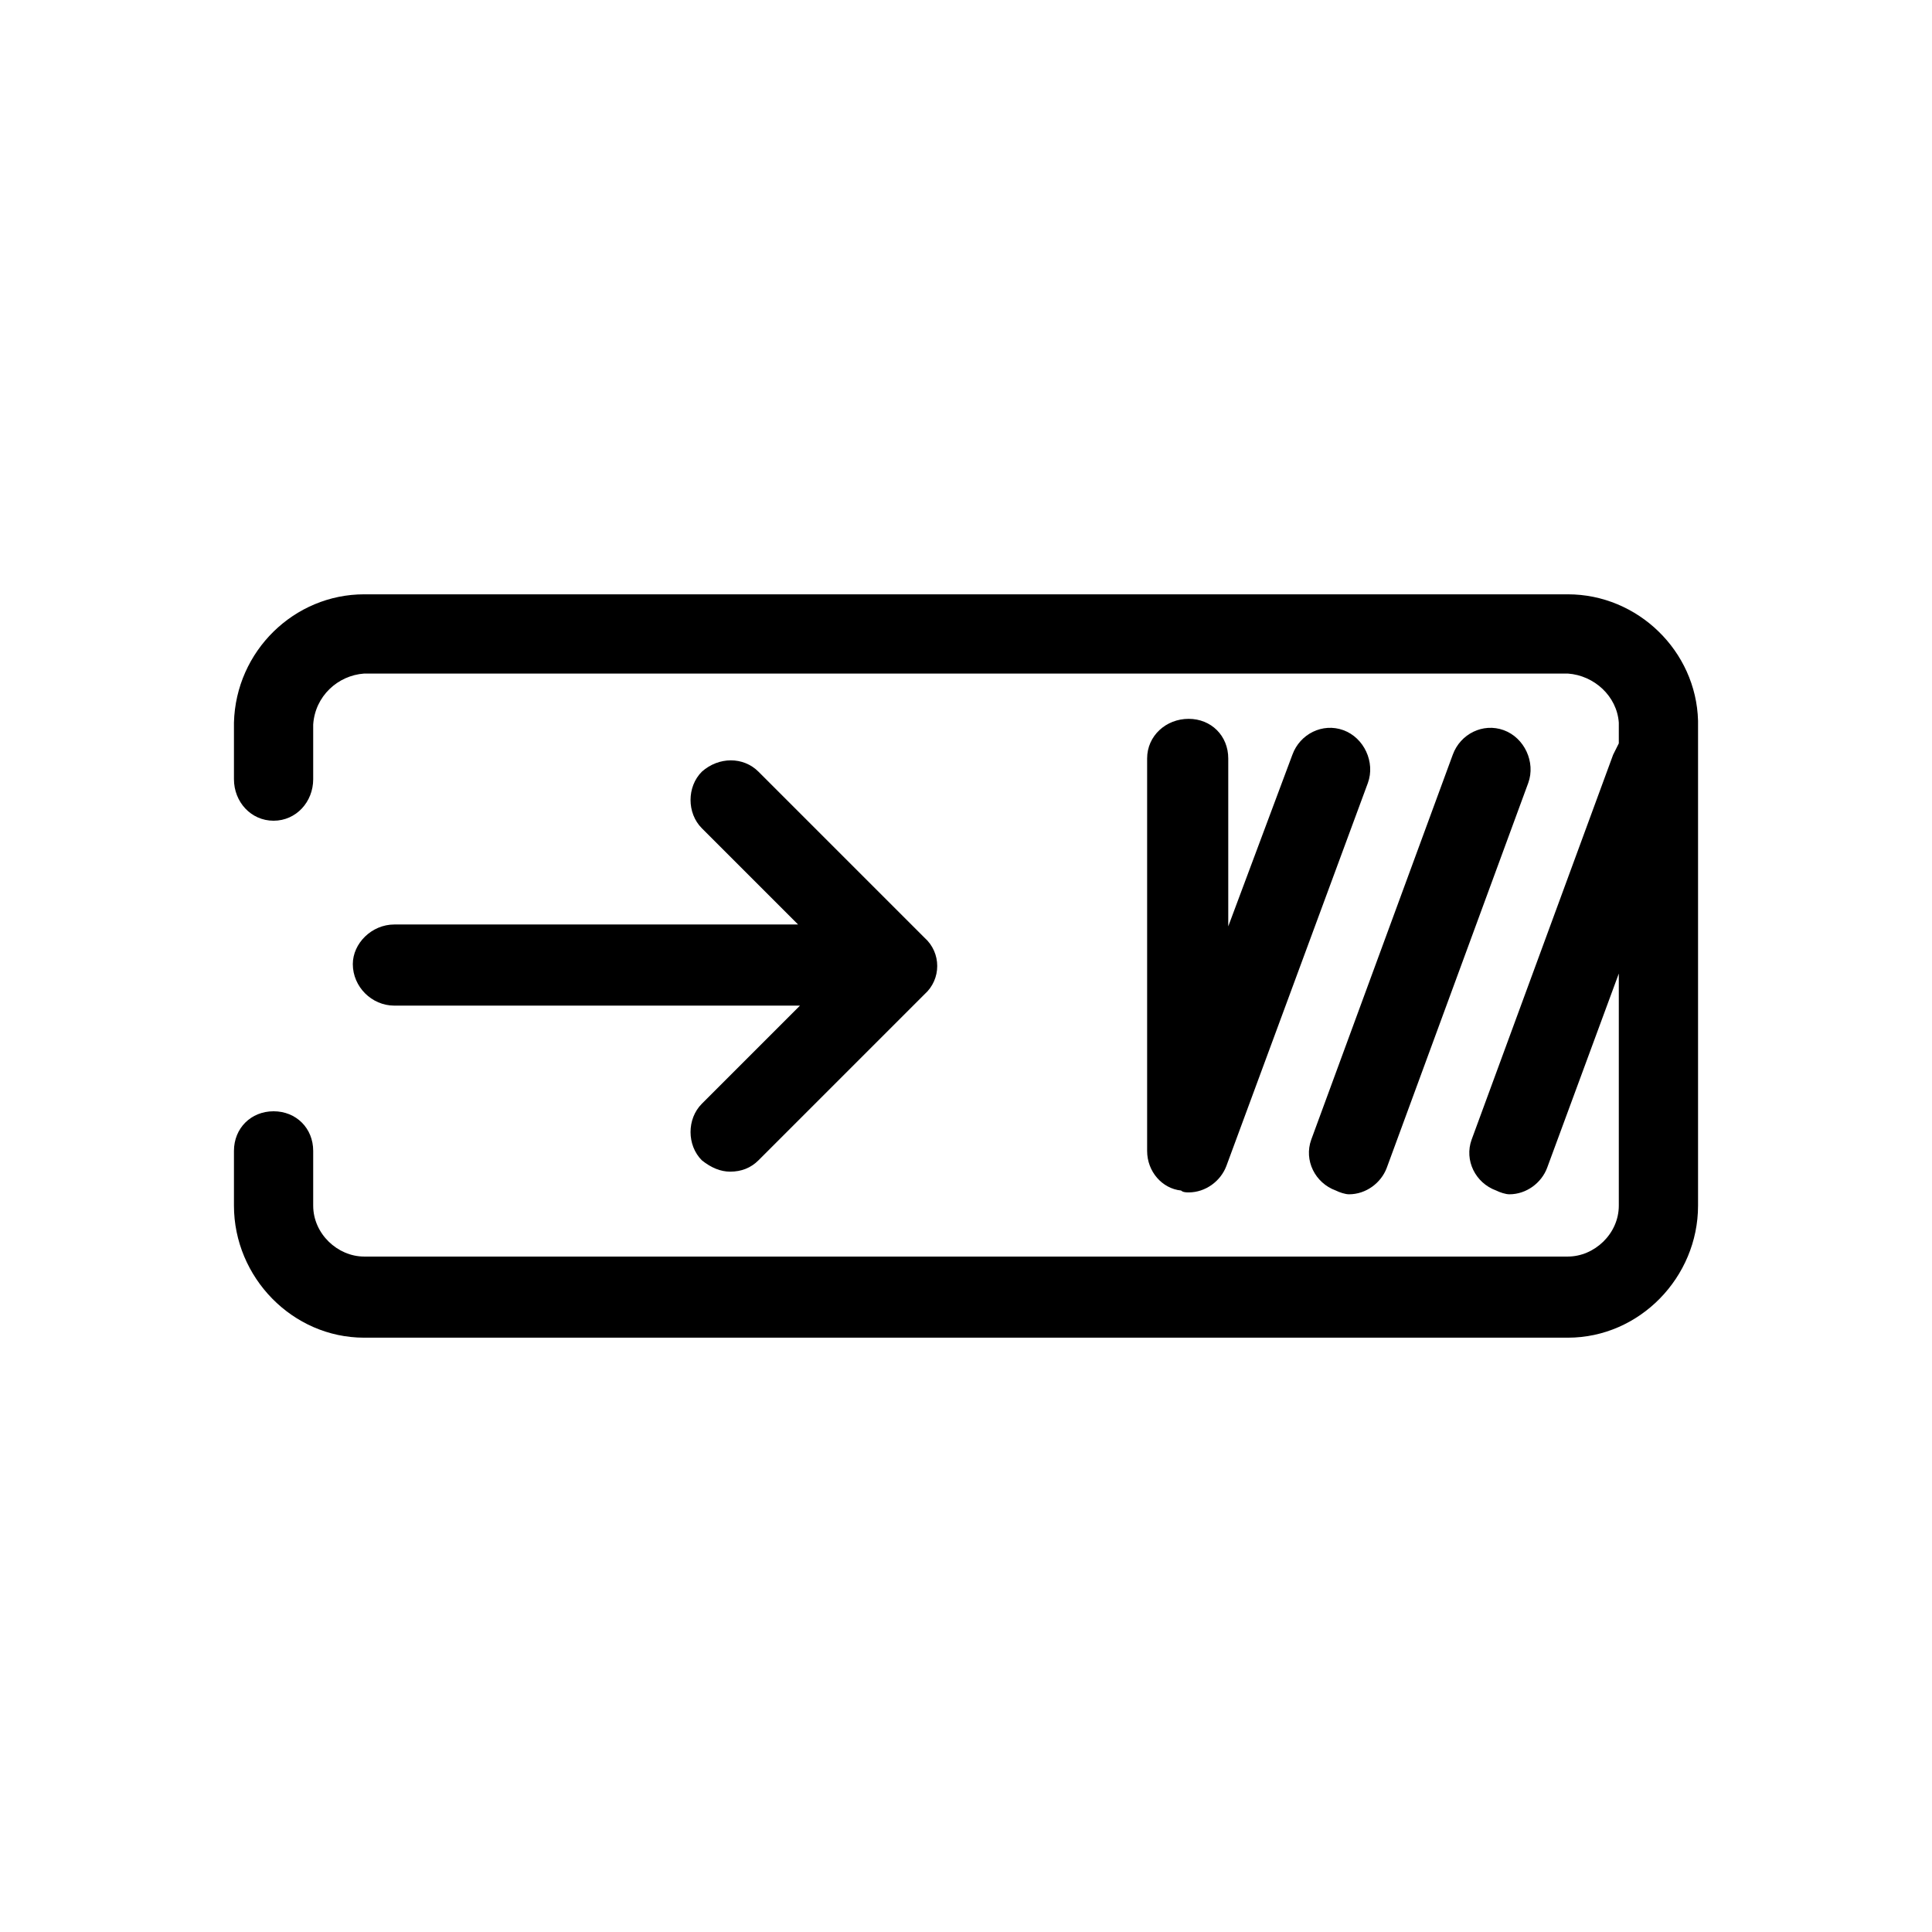<svg xmlns="http://www.w3.org/2000/svg" viewBox="0 0 1024 1024"><path d="M831 315c37 0 68 30 69 67v257c0 38-31 70-69 70H193c-38 0-69-32-69-70v-29c0-12 9-21 21-21s21 9 21 21v29c0 15 13 27 27 27h638c14 0 27-12 27-27V516l-38 103c-3 8-11 14-20 14-2 0-5-1-7-2-11-4-17-16-13-27l75-204 3-6v-11c-1-14-13-25-27-26H193c-14 1-26 12-27 27v29c0 12-9 22-21 22s-21-10-21-22v-30c1-38 32-68 69-68h638zm-201 66c12 0 21 9 21 21v89l34-91c4-11 16-17 27-13s17 17 13 28l-75 203c-3 8-11 14-20 14-1 0-3 0-4-1-10-1-18-10-18-21V402c0-12 10-21 22-21zm78 250c-11-4-17-16-13-27l75-204c4-11 16-17 27-13s17 17 13 28l-75 204c-3 8-11 14-20 14-2 0-5-1-7-2zM187 511c0-11 10-21 22-21h214l-51-51c-8-8-8-22 0-30 9-8 22-8 30 0l88 88c9 8 9 22 0 30l-88 88c-4 4-9 6-15 6-5 0-10-2-15-6-8-8-8-22 0-30l52-52H209c-12 0-22-10-22-22z"/></svg>